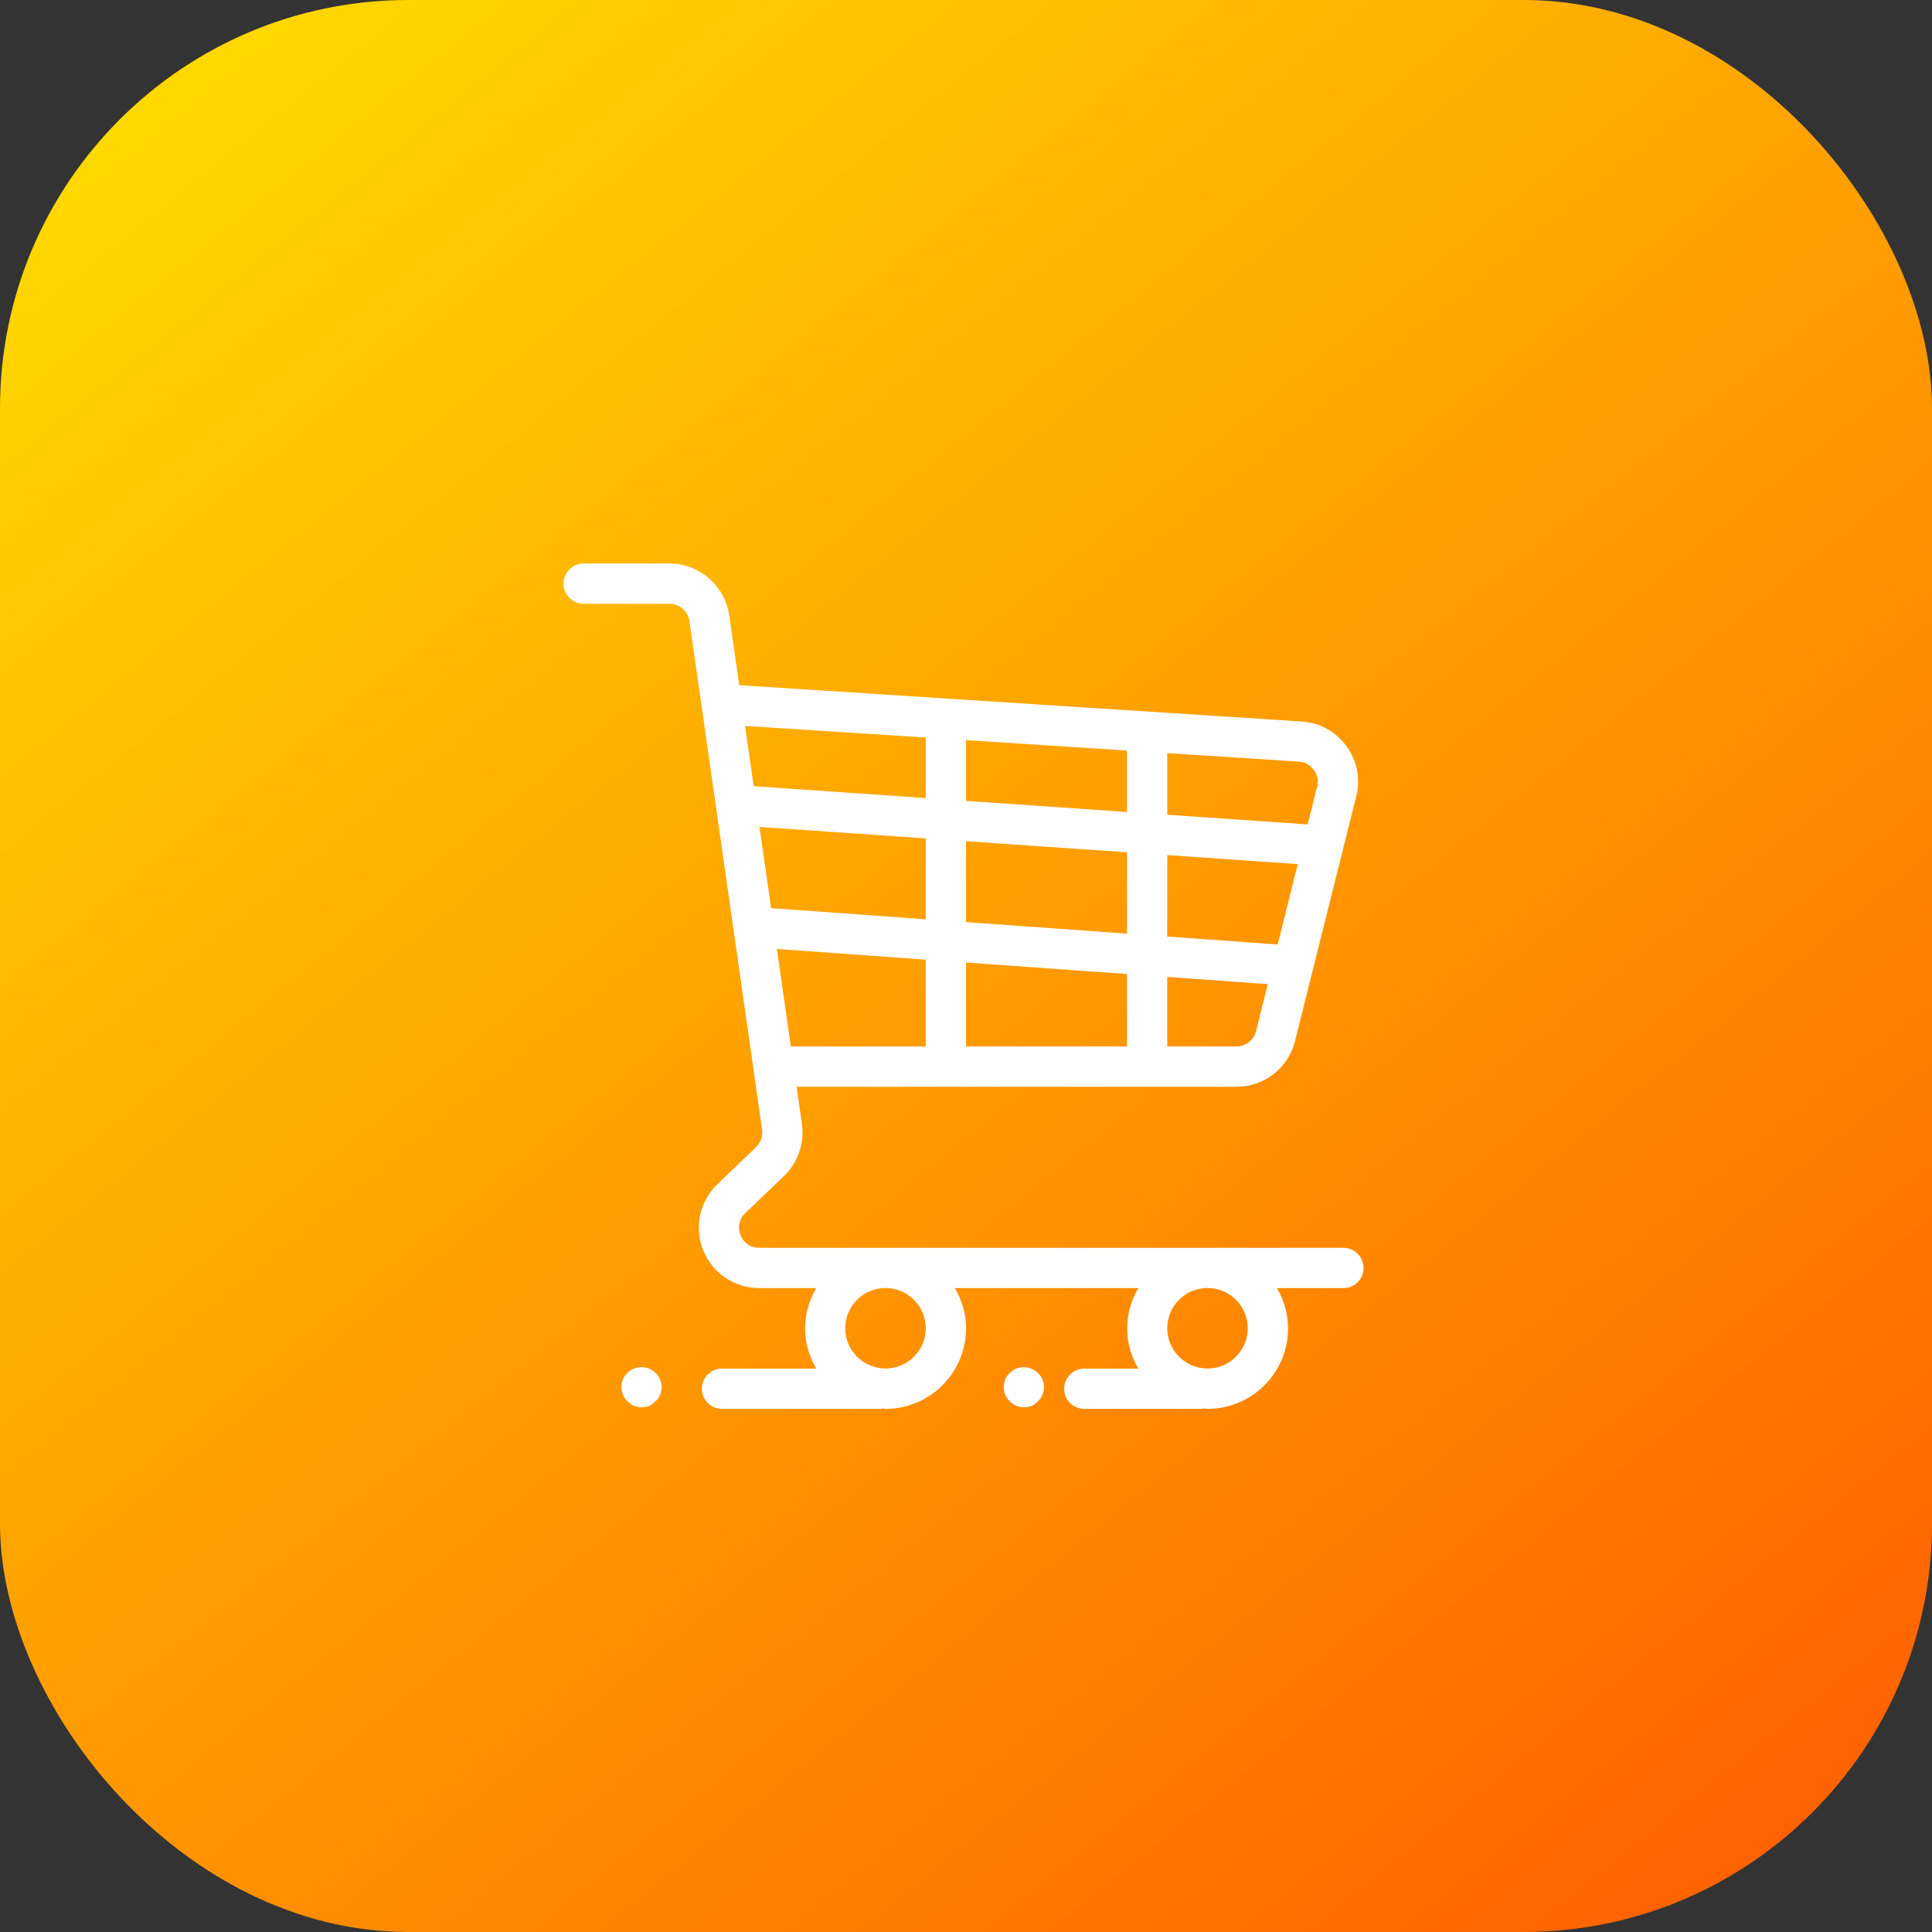 <svg xmlns="http://www.w3.org/2000/svg" xmlns:xlink="http://www.w3.org/1999/xlink" width="48" height="48" viewBox="0 0 48 48" id="supermarket"><rect x="0" y="0" width="48" height="48" fill="#333333" stroke="none"/><defs><linearGradient id="b" x1="906.952" x2="931.379" y1="515.915" y2="546.094" gradientTransform="translate(-1388.719 -793.02) scale(1.538)" gradientUnits="userSpaceOnUse" xlink:href="#a"></linearGradient><linearGradient id="a"><stop offset="0" stop-color="#ffd800"></stop><stop offset="1" stop-color="#ff6100"></stop></linearGradient></defs><rect width="48" height="48" fill="url(#b)" rx="10.144" ry="10.144"></rect><path fill="#fff" d="m 14.5,14 c -0.276,0 -0.5,0.224 -0.5,0.5 0,0.276 0.224,0.5 0.5,0.5 l 2.133,0 c 0.247,0 0.461,0.186 0.496,0.43 l 1.805,12.635 c 0.023,0.158 -0.033,0.32 -0.148,0.432 l -0.961,0.924 c -0.444,0.426 -0.584,1.069 -0.354,1.641 0.23,0.571 0.777,0.941 1.393,0.941 l 1.416,0 c -0.172,0.295 -0.277,0.634 -0.277,1 0,0.366 0.105,0.705 0.277,1 l -2.342,0 c -0.276,0 -0.5,0.224 -0.5,0.5 0,0.276 0.224,0.5 0.5,0.5 l 3.938,0 c 0.015,0 0.028,-0.009 0.043,-0.01 0.028,9.99e-4 0.054,0.01 0.082,0.01 1.103,0 2,-0.897 2,-2 0,-0.366 -0.105,-0.705 -0.277,-1 l 4.557,0 c -0.172,0.295 -0.277,0.634 -0.277,1 0,0.366 0.105,0.705 0.277,1 l -1.342,0 c -0.276,0 -0.5,0.224 -0.5,0.5 0,0.276 0.224,0.5 0.5,0.5 l 2.938,0 c 0.015,0 0.028,-0.009 0.043,-0.01 0.028,9.99e-4 0.054,0.01 0.082,0.01 1.103,0 2,-0.897 2,-2 0,-0.366 -0.105,-0.705 -0.277,-1 l 1.652,0 c 0.276,0 0.5,-0.224 0.5,-0.5 0,-0.276 -0.224,-0.502 -0.5,-0.502 l -14.514,0 c -0.313,0 -0.436,-0.239 -0.465,-0.312 -0.029,-0.073 -0.109,-0.331 0.117,-0.549 l 0.963,-0.922 c 0.348,-0.334 0.513,-0.819 0.445,-1.295 l -0.131,-0.922 10.928,0 c 0.689,0 1.288,-0.468 1.455,-1.137 l 1.521,-6.08 c 0.108,-0.433 0.02,-0.888 -0.244,-1.248 -0.264,-0.36 -0.669,-0.583 -1.115,-0.611 L 18.365,17.023 18.117,15.287 C 18.012,14.553 17.375,14 16.633,14 L 14.5,14 Z M 18.51,18.035 23,18.324 23,19.828 18.725,19.533 18.51,18.035 Z M 24,18.389 l 4,0.258 0,1.527 -4,-0.277 0,-1.508 z m 5,0.322 3.271,0.211 c 0.203,0.013 0.32,0.135 0.371,0.205 0.052,0.07 0.131,0.218 0.082,0.416 l -0.234,0.939 -3.49,-0.24 0,-1.531 z M 18.869,20.545 23,20.83 23,22.84 19.158,22.562 18.869,20.545 Z M 24,20.9 l 4,0.275 0,2.021 -4,-0.287 0,-2.01 z m 5,0.344 3.242,0.225 -0.498,1.996 L 29,23.268 29,21.244 Z M 19.301,23.576 23,23.842 l 0,2.158 -3.352,0 -0.348,-2.424 z M 24,23.914 l 4,0.285 0,1.801 -4,0 0,-2.086 z m 5,0.357 2.498,0.18 -0.293,1.17 c -0.057,0.223 -0.256,0.379 -0.486,0.379 l -1.719,0 0,-1.729 z m -7,7.729 c 0.551,0 1,0.448 1,1 0,0.552 -0.449,1 -1,1 -0.551,0 -1,-0.448 -1,-1 0,-0.552 0.449,-1 1,-1 z m 8,0 c 0.551,0 1,0.448 1,1 0,0.552 -0.449,1 -1,1 -0.551,0 -1,-0.448 -1,-1 0,-0.552 0.449,-1 1,-1 z m -14.062,1.967 c -0.128,0 -0.255,0.048 -0.35,0.143 -0.1,0.091 -0.15,0.222 -0.15,0.352 0,0.07 0.009,0.128 0.039,0.188 0.02,0.061 0.061,0.12 0.111,0.16 0.09,0.101 0.22,0.152 0.35,0.152 0.07,0 0.129,-0.011 0.189,-0.031 0.06,-0.03 0.12,-0.069 0.16,-0.119 0.05,-0.04 0.091,-0.1 0.111,-0.16 0.03,-0.06 0.039,-0.119 0.039,-0.189 0,-0.13 -0.05,-0.261 -0.15,-0.352 -0.095,-0.095 -0.222,-0.143 -0.35,-0.143 z m 9.496,0 c -0.129,0 -0.256,0.048 -0.346,0.143 -0.1,0.091 -0.15,0.222 -0.15,0.352 0,0.14 0.05,0.26 0.15,0.35 0.09,0.101 0.22,0.15 0.35,0.15 0.07,0 0.129,-0.011 0.189,-0.031 0.06,-0.03 0.12,-0.069 0.16,-0.119 0.05,-0.04 0.091,-0.1 0.111,-0.16 0.03,-0.06 0.039,-0.119 0.039,-0.189 0,-0.13 -0.05,-0.261 -0.15,-0.352 -0.095,-0.095 -0.225,-0.143 -0.354,-0.143 z"></path></svg>